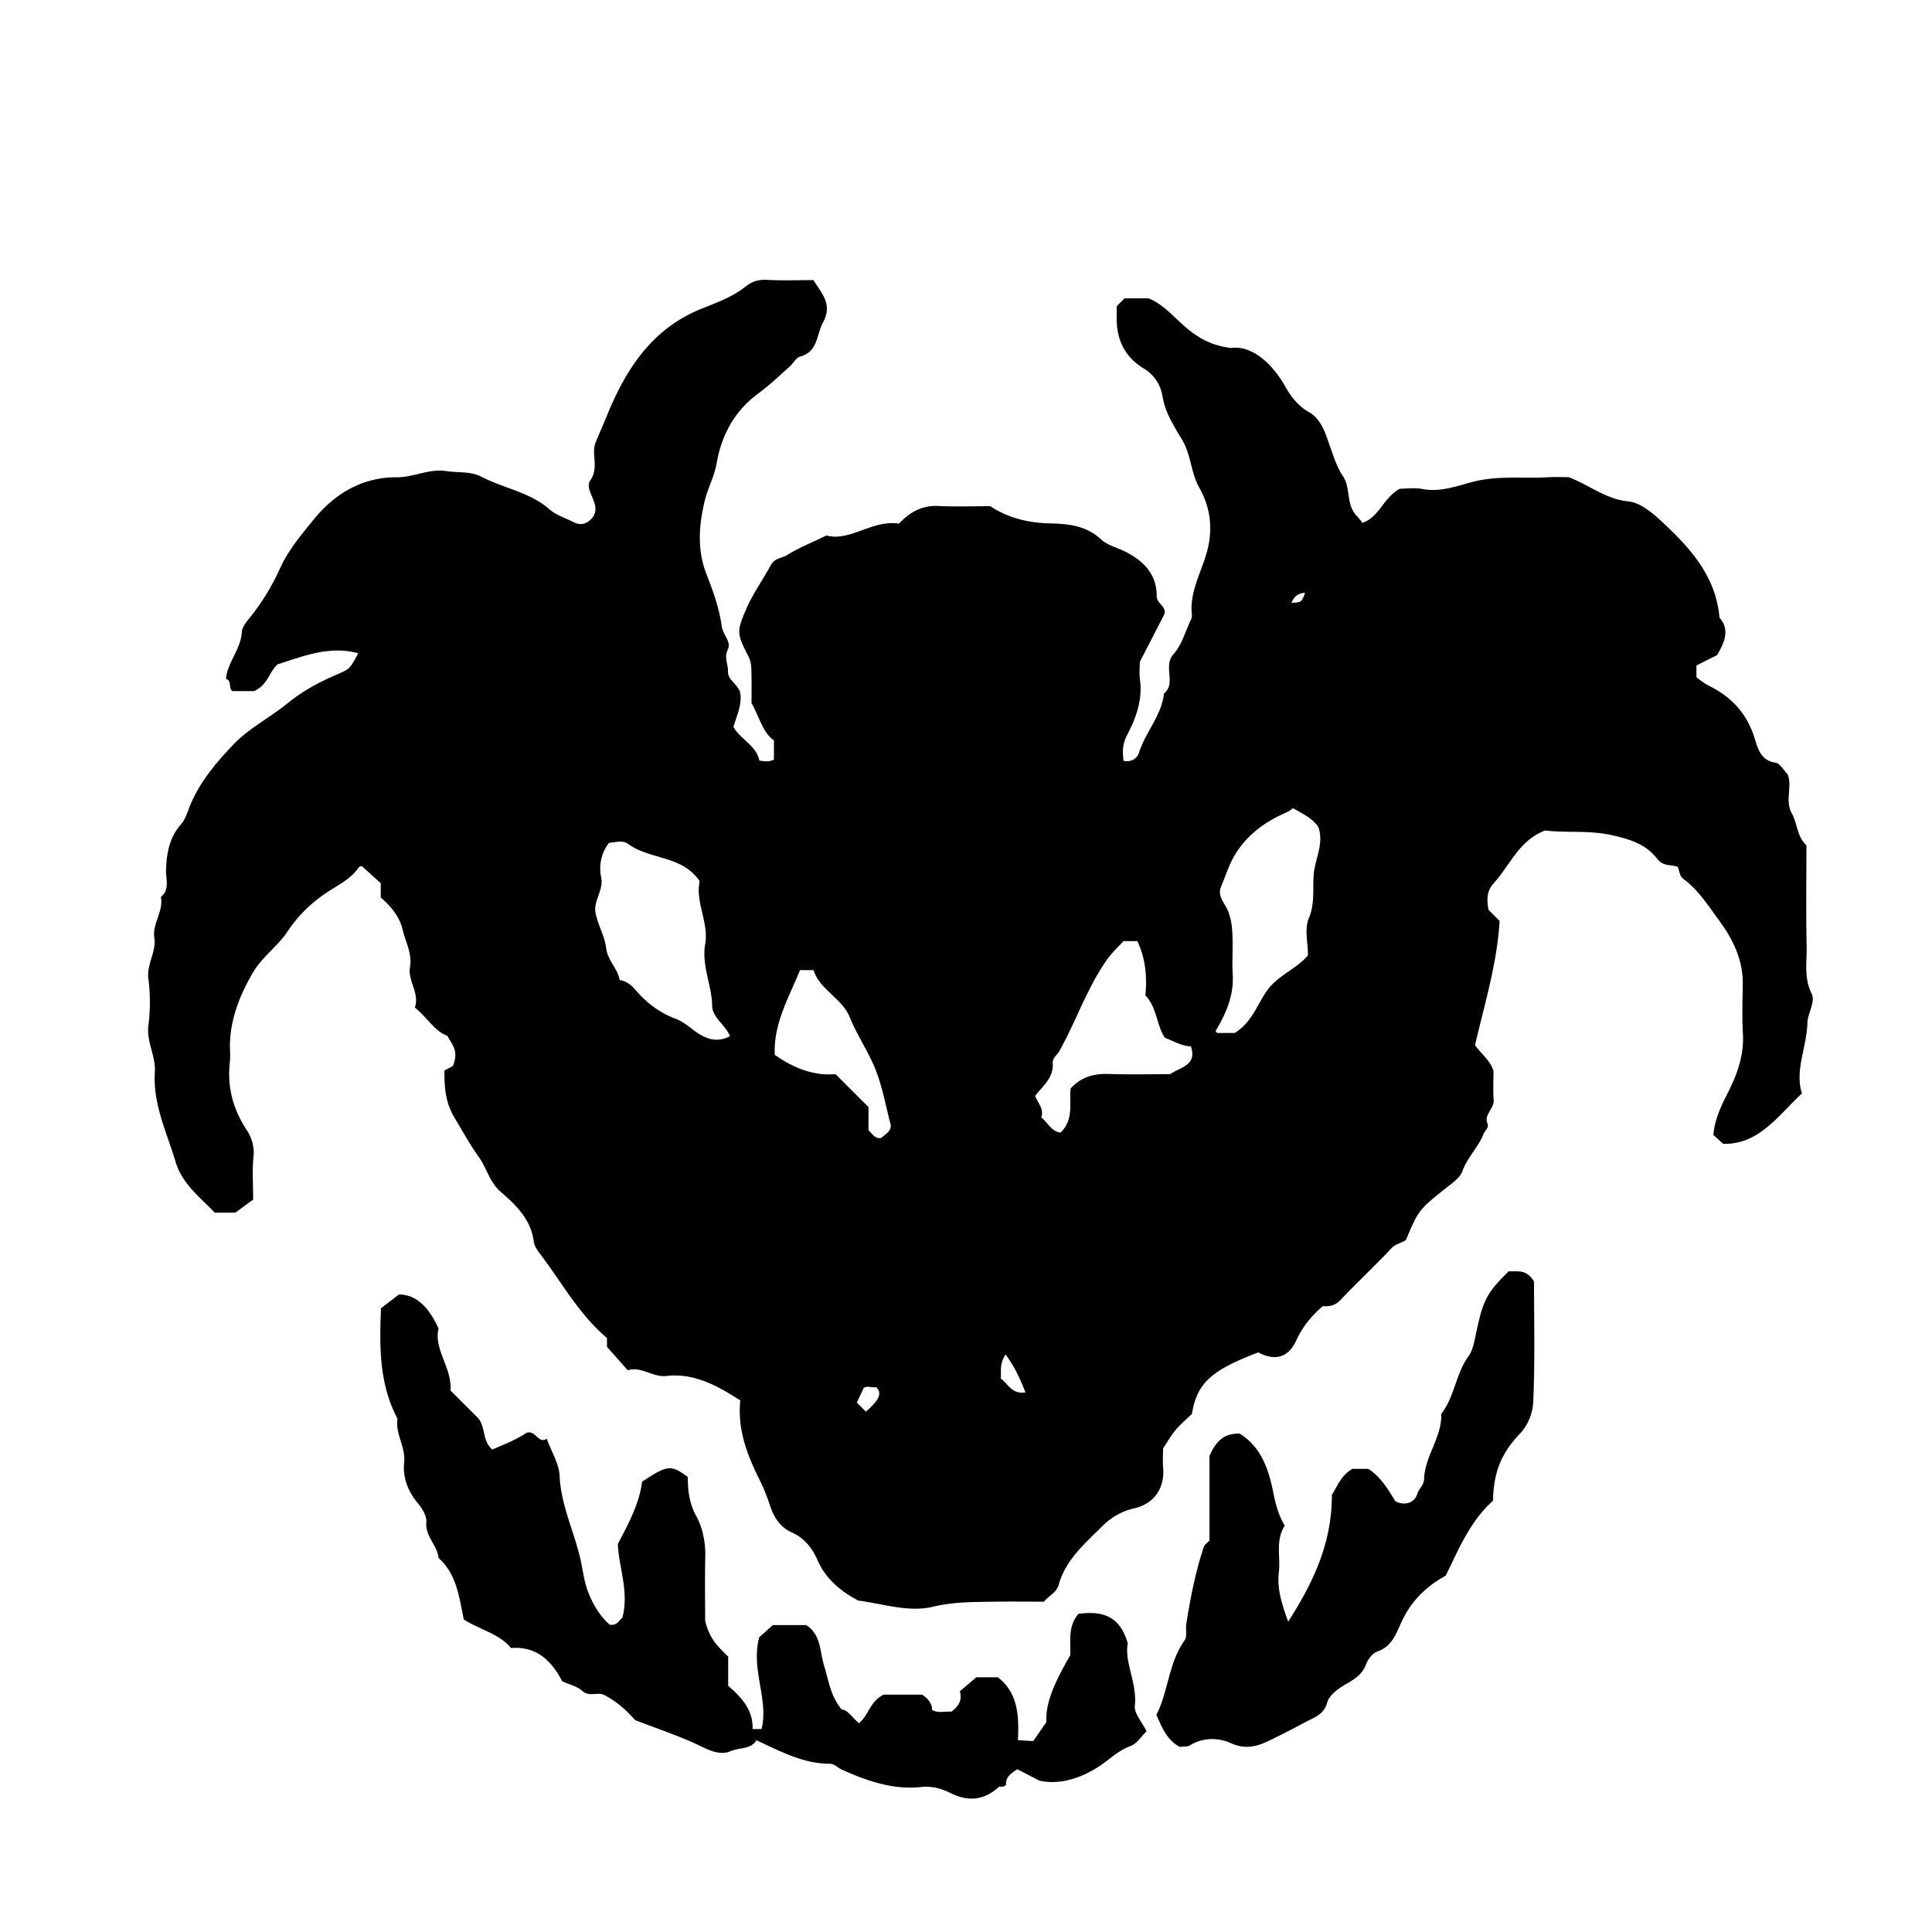 <svg xmlns="http://www.w3.org/2000/svg" xml:space="preserve" width="72px" height="72px" viewBox="0 0 72 72">
    <g fill="currentColor">
        <path d="M27.57 25.758c.113.435-.105.887-.237 1.333.277.481.852.691.967 1.253.177.023.349.067.542-.039v-.713c-.396-.27-.528-.823-.835-1.396 0-.306.008-.737-.004-1.168-.006-.202-.013-.383-.125-.597-.416-.8-.428-.899-.075-1.721.25-.581.628-1.106.934-1.666.136-.25.411-.24.61-.366.421-.265.893-.45 1.453-.722.878.239 1.71-.597 2.702-.442.399-.419.85-.688 1.462-.657.646.032 1.296.007 1.939.007.675.446 1.432.623 2.22.641.704.017 1.361.084 1.918.602.236.219.593.3.891.449.711.358 1.178.86 1.174 1.662-.001.287.389.372.278.688l-.906 1.761c0 .166-.028.421.006.667.102.753-.157 1.441-.483 2.067-.189.365-.162.637-.131.953.335.068.524-.134.575-.297.237-.77.841-1.381.932-2.208.476-.396-.054-1.019.363-1.479.3-.332.427-.821.628-1.242.028-.06.059-.131.051-.193-.102-.857.343-1.582.558-2.362.229-.831.144-1.65-.282-2.396-.32-.562-.3-1.218-.644-1.793-.296-.494-.637-1.011-.732-1.641a1.47 1.47 0 0 0-.681-1.003c-.741-.445-1.036-1.104-1.023-1.938.002-.14 0-.28 0-.391.105-.105.183-.182.291-.292h.896c1.021.406 1.42 1.649 3.075 1.85.685-.099 1.461.438 2.036 1.461.192.342.467.704.871.931.471.264.622.832.784 1.282.137.381.254.766.478 1.099.275.41.138.929.408 1.348.098.151.237.253.313.396.636-.207.771-.924 1.398-1.271.217 0 .547-.049.854.01.651.126 1.268-.112 1.847-.263.954-.25 1.893-.122 2.836-.176.287-.017.576-.003.761-.003.803.312 1.389.824 2.226.904.449.044.913.443 1.276.783 1.04.971 1.986 2.021 2.114 3.545.39.444.205.889-.084 1.396l-.774.389v.441c.164.13.319.242.512.339.82.411 1.393 1.046 1.669 1.969.099.333.221.8.76.871.17.022.309.285.463.44.172.468-.11.983.149 1.447.212.378.187.865.546 1.193 0 1.247-.018 2.506.008 3.764.012.584-.108 1.171.184 1.759.156.314-.147.747-.155 1.087-.021.915-.48 1.777-.204 2.638-.924.864-1.615 1.914-2.938 1.878l-.36-.328c.042-.595.303-1.109.558-1.617.341-.682.585-1.372.54-2.155-.035-.609-.015-1.223-.005-1.835.015-.891-.35-1.66-.851-2.344-.412-.561-.791-1.169-1.364-1.595-.166-.123-.13-.312-.217-.452-.263-.081-.542-.012-.758-.295-.416-.544-.998-.724-1.688-.88-.854-.193-1.682-.076-2.485-.175-.975.364-1.313 1.303-1.928 1.977-.266.292-.245.629-.186.979l.415.415c-.091 1.577-.565 3.111-.916 4.632.255.351.581.58.688.966 0 .359-.019.72.006 1.077.022.326-.372.528-.227.885.06.147-.095.247-.144.369-.201.503-.607.881-.795 1.399-.088.245-.37.436-.594.614-1.026.818-1.03.813-1.513 1.954-.162.115-.369.126-.527.294-.617.654-1.275 1.271-1.896 1.922a.72.72 0 0 1-.66.239 3.6 3.6 0 0 0-1.007 1.297c-.298.636-.795.755-1.409.432-1.758.665-2.286 1.149-2.472 2.289-.189.185-.412.371-.597.589-.175.206-.31.446-.479.696 0 .224-.019.476.003.724.063.729-.311 1.335-1.076 1.512-.508.117-.88.352-1.228.699-.638.639-1.332 1.231-1.589 2.151-.082.294-.375.411-.548.628-.651 0-1.3-.008-1.947.002-.731.012-1.45.009-2.185.186-.926.222-1.87-.114-2.788-.228-.669-.353-1.223-.821-1.523-1.513-.205-.471-.509-.83-.965-1.032-.459-.204-.687-.628-.81-1.019a7 7 0 0 0-.422-1.018c-.438-.889-.784-1.816-.678-2.877-.842-.542-1.709-1.03-2.753-.912-.515.058-.918-.367-1.441-.213l-.773-.872v-.33c-1.039-.873-1.688-2.075-2.503-3.147-.1-.131-.205-.288-.225-.443-.105-.829-.66-1.362-1.236-1.86-.412-.355-.514-.878-.813-1.295-.327-.456-.607-.968-.898-1.45-.338-.561-.387-1.094-.383-1.772l.314-.169c.234-.556-.03-.803-.21-1.13-.457-.153-.744-.678-1.208-1.052.191-.525-.27-.991-.18-1.504.089-.521-.179-.961-.279-1.416-.091-.411-.42-.857-.81-1.174v-.536l-.704-.636c.011-.003-.083-.004-.112.039-.304.456-.808.68-1.229.965-.59.4-1.045.856-1.442 1.448-.365.544-.94.935-1.283 1.525-.465.8-.803 1.632-.848 2.565-.013.251.022.506-.006.755-.105.933.117 1.765.637 2.55.176.266.283.607.244.982-.051.498-.013 1.006-.013 1.598l-.667.487h-.763c-.553-.584-1.213-1.069-1.458-1.889-.329-1.101-.853-2.16-.775-3.346.04-.605-.32-1.131-.24-1.749a6.7 6.7 0 0 0-.001-1.724c-.073-.551.301-1.014.222-1.531-.084-.547.354-.989.242-1.526.341-.277.185-.66.194-.997.018-.634.123-1.218.562-1.717.148-.168.223-.409.307-.625.354-.912.984-1.652 1.633-2.335.581-.612 1.376-1.014 2.039-1.554.559-.456 1.176-.784 1.83-1.065.476-.205.479-.205.79-.79-1.071-.291-2.029.103-3.005.414-.31.271-.359.758-.867.995H8.66c-.162-.122-.006-.39-.239-.454.06-.631.561-1.111.593-1.759.007-.149.145-.335.225-.435a8.5 8.5 0 0 0 1.183-1.894c.309-.696.802-1.276 1.26-1.842.767-.949 1.8-1.592 3.103-1.583.629.004 1.206-.332 1.856-.23.439.068.886-.006 1.317.218.827.43 1.791.564 2.525 1.211.243.214.585.314.881.468.304.157.54.058.737-.19.324-.495-.359-.985-.099-1.366.341-.499.003-.985.209-1.442.136-.33.282-.663.422-1.004.7-1.703 1.669-3.201 3.484-3.935.588-.238 1.191-.45 1.698-.858.217-.175.471-.246.772-.229.57.032 1.144.009 1.727.009.309.498.73.898.352 1.59-.247.452-.174 1.076-.847 1.259-.15.041-.252.248-.386.368-.387.349-.761.704-1.189 1.019-.848.624-1.353 1.523-1.536 2.586-.085.495-.336.938-.453 1.436-.241 1.029-.248 1.886.08 2.719.244.62.473 1.265.561 1.919.043.321.37.586.229.869-.151.305.012.54.004.802-.009.322.264.401.441.752m-4.877 5.655a1.56 1.56 0 0 0-.29 1.275c.099.482-.284.871-.212 1.307.075.453.345.878.397 1.33.053.469.43.76.505 1.199.251.037.434.182.596.373.407.479.894.846 1.49 1.069.253.095.464.27.685.435.366.273.799.5 1.341.213-.182-.42-.59-.641-.664-1.067.009-.787-.403-1.547-.261-2.359.143-.814-.377-1.567-.205-2.347-.648-.971-1.856-.793-2.67-1.394-.196-.145-.473-.058-.712-.034m26.05 4.191c0-.467-.135-.992.033-1.387.238-.561.135-1.101.184-1.648.052-.58.388-1.127.171-1.747-.22-.334-.597-.503-.95-.705-.099.098-.217.147-.346.206-.807.369-1.415.87-1.815 1.538-.22.367-.348.788-.516 1.185-.146.347.137.612.245.868.175.41.18.804.186 1.216.005.395-.019.792.005 1.185.045.747-.225 1.397-.586 2.021-.046.078-.084.104.022.16h.638c.655-.405.839-1.073 1.219-1.599.4-.552 1.075-.783 1.51-1.293m-6.873-.531c-.165.182-.406.401-.593.66-.765 1.064-1.167 2.322-1.808 3.454-.078.139-.253.227-.236.442.041.535-.382.849-.657 1.213.105.278.343.49.228.801.244.188.372.527.72.565.508-.486.314-1.114.375-1.643.41-.449.889-.56 1.438-.541.785.027 1.572.007 2.266.007.426-.277 1.014-.34.777-1.037-.346-.007-.662-.206-.975-.323-.314-.502-.291-1.128-.72-1.576.066-.685.011-1.368-.3-2.022zm-9.504 6.184v.869c.167.145.251.336.485.277.134-.138.361-.222.344-.482-.191-.713-.314-1.453-.594-2.129-.266-.641-.667-1.226-.932-1.88-.292-.718-1.129-1.029-1.348-1.759h-.507c-.414 1.025-.997 1.994-.94 3.158.712.502 1.459.789 2.265.719.425.427.807.809 1.227 1.227m5.107 9.218c-.249.4-.146.655-.178.9.263.176.393.589.921.518-.202-.519-.396-.942-.743-1.418m-5.205 2.132c.514-.445.607-.688.386-.91-.162.029-.341-.07-.467.032l-.257.54zm15.859-30.141c.379-.02.379-.02.508-.374-.259.01-.414.144-.508.374"/>
        <path d="M28.046 64.437h.336c.272-1.123-.41-2.208-.088-3.42l.507-.455h1.243c.556.346.505.989.67 1.522.168.541.232 1.116.651 1.62.241.024.406.321.643.515.364-.284.409-.823.928-1.065h1.428c.191.131.362.295.375.571.23.135.482.042.721.063.238-.187.413-.4.312-.759l.613-.522h.802c.757.582.79 1.448.749 2.344l.57.033.49-.707c-.047-.784.392-1.619.891-2.497.021-.484-.107-1.062.305-1.537.821-.105 1.53.019 1.837 1.103-.137.682.353 1.465.262 2.327-.029.28.266.595.438.948-.192.184-.361.463-.601.55-.473.17-.797.521-1.195.774-.666.424-1.423.678-2.191.518l-.829-.428c-.233.151-.438.286-.422.576-.07.117-.222.042-.282.096-.551.494-1.139.539-1.789.214-.34-.17-.7-.267-1.096-.224-1.057.112-2.024-.231-2.964-.654-.15-.067-.247-.212-.454-.213-.975-.006-1.812-.458-2.717-.876-.203.347-.636.265-.972.41-.461.201-.97-.139-1.441-.346-.64-.279-1.303-.507-2.102-.813-.082-.083-.272-.303-.491-.486a3.5 3.5 0 0 0-.673-.455c-.244-.121-.543.09-.807-.147-.188-.17-.472-.234-.75-.361-.386-.736-.931-1.313-1.909-1.239-.452-.548-1.165-.678-1.761-1.067-.169-.812-.256-1.679-.939-2.289-.046-.476-.505-.798-.455-1.334.021-.229-.158-.518-.323-.715-.373-.447-.561-.96-.504-1.514.059-.578-.338-1.063-.249-1.631-.678-1.279-.678-2.663-.614-4.114l.67-.513c.661.003 1.126.503 1.474 1.269-.189.775.511 1.472.446 2.311q.498.5.995.994c.329.326.168.872.564 1.208.42-.188.87-.354 1.273-.625.346-.116.437.429.755.221.184.506.46.938.479 1.381.048 1.108.551 2.09.784 3.144.083.376.127.783.275 1.173.195.513.449.905.8 1.229.274.054.346-.151.48-.254.261-.979-.147-1.928-.168-2.753.445-.838.809-1.551.901-2.318.955-.629 1.074-.641 1.703-.179.007.495.048.97.32 1.465.225.408.346.95.334 1.478-.021.896-.005 1.795-.005 2.415.17.726.535 1.01.858 1.339v1.088c.495.424.936.903.909 1.611m25.831-5.716c-.796.438-1.307 1-1.635 1.698-.218.463-.355.932-.91 1.128-.175.063-.347.278-.416.463-.134.355-.377.536-.694.716-.3.171-.68.424-.757.712-.125.468-.488.563-.792.728a39 39 0 0 1-1.335.684c-.445.219-.901.372-1.469.112-.438-.2-1.018-.229-1.515.076-.108.066-.27.046-.389.063-.479-.258-.652-.708-.869-1.193.446-.867.446-1.926 1.051-2.776.104-.146.029-.412.063-.619.155-.968.34-1.929.651-2.861.03-.092.138-.158.212-.238v-3.155c.227-.521.527-.854 1.129-.831.788.492 1.075 1.307 1.252 2.201.084.423.194.849.426 1.227-.358.546-.153 1.162-.221 1.745-.069.605.102 1.159.347 1.833.952-1.479 1.634-2.95 1.629-4.723.194-.303.327-.712.762-.971h.594c.46.288.742.773 1.015 1.213.404.186.719.021.814-.284.063-.2.245-.319.252-.549.024-.856.669-1.556.641-2.431.503-.645.539-1.508 1.032-2.172.128-.174.196-.498.248-.75.269-1.294.388-1.564 1.234-2.39.308.021.655-.1.941.381 0 1.407.041 2.946-.029 4.481-.018.389-.163.84-.498 1.191-.725.763-.976 1.471-1.002 2.498-.861.771-1.281 1.819-1.762 2.793"/>
    </g>
</svg>
